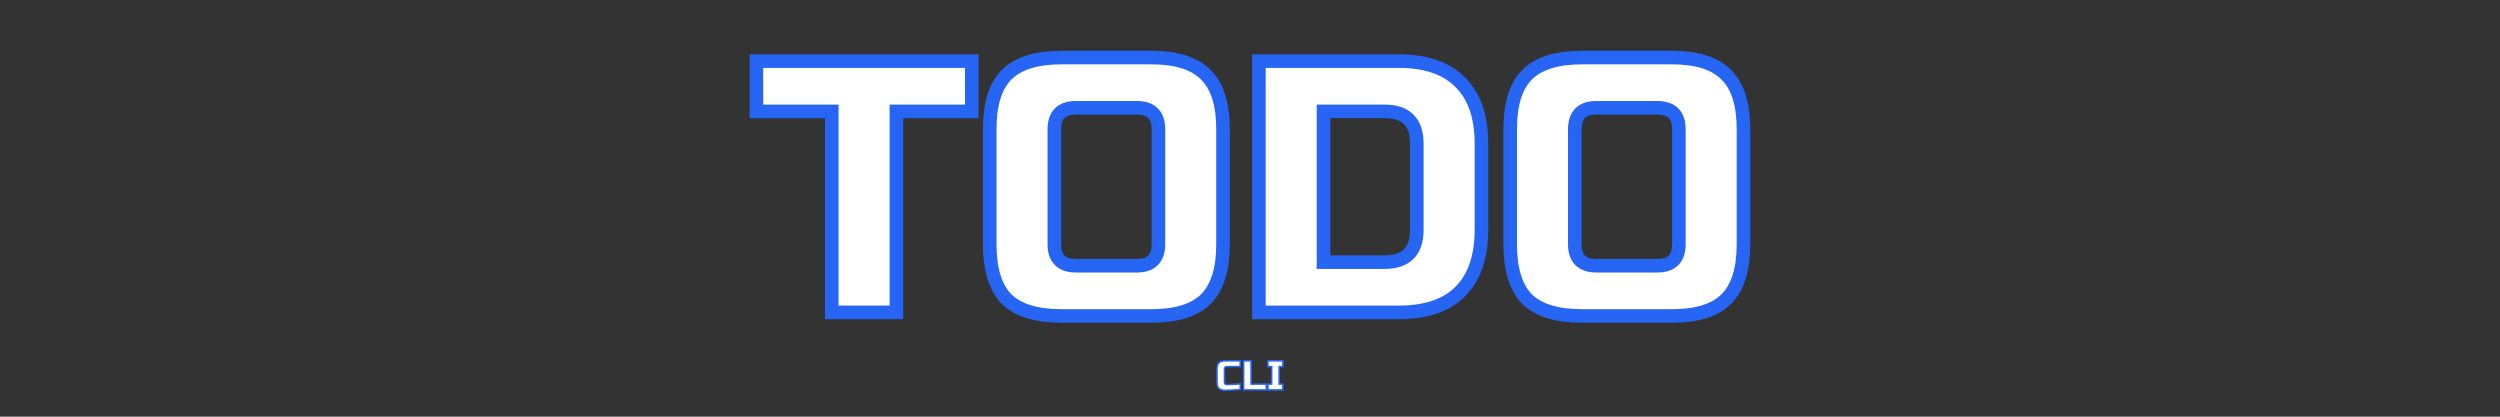 <?xml version="1.0" encoding="UTF-8" standalone="no"?>
<svg
   width="600"
   height="100"
   viewBox="0 0 158.75 26.458"
   version="1.1"
   id="svg5"
   inkscape:version="1.2 (dc2aedaf03, 2022-05-15)"
   sodipodi:docname="todo.svg"
   xmlns:inkscape="http://www.inkscape.org/namespaces/inkscape"
   xmlns:sodipodi="http://sodipodi.sourceforge.net/DTD/sodipodi-0.dtd"
   xmlns="http://www.w3.org/2000/svg"
   xmlns:svg="http://www.w3.org/2000/svg">
  <rect x="0" y="0" width="158.75" height="26.458" fill="#333333" stroke="none"/>
  <sodipodi:namedview
     id="namedview7"
     pagecolor="#505050"
     bordercolor="#ffffff"
     borderopacity="1"
     inkscape:showpageshadow="0"
     inkscape:pageopacity="0"
     inkscape:pagecheckerboard="1"
     inkscape:deskcolor="#505050"
     inkscape:document-units="mm"
     showgrid="false"
     showguides="true"
     inkscape:zoom="0.84096521"
     inkscape:cx="459.59095"
     inkscape:cy="153.98972"
     inkscape:window-width="1920"
     inkscape:window-height="1011"
     inkscape:window-x="0"
     inkscape:window-y="32"
     inkscape:window-maximized="1"
     inkscape:current-layer="layer1">
    <sodipodi:guide
       position="79.375,13.229"
       orientation="1,0"
       id="guide344"
       inkscape:locked="false" />
    <sodipodi:guide
       position="79.375,13.229"
       orientation="0,-1"
       id="guide346"
       inkscape:locked="false" />
  </sodipodi:namedview>
  <defs
     id="defs2">
    <rect
       x="25.233"
       y="-78.42"
       width="333.1"
       height="155.17"
       id="rect402" />
    <rect
       x="25.233"
       y="-78.42"
       width="333.1"
       height="155.17"
       id="rect1015" />
  </defs>
  <g
     inkscape:label="Capa 1"
     inkscape:groupmode="layer"
     id="layer1">
    <g
       id="g1043">
      <rect
         style="opacity:0.99;fill:#000000;fill-opacity:0;stroke-width:0.174;stroke-linecap:round;stroke-linejoin:round"
         id="rect184"
         width="158.75"
         height="26.458"
         x="0"
         y="0"
         ry="0.045" />
      <g
         aria-label="TODO"
         transform="matrix(1.554,0,0,1.554,8.593,120.753)"
         id="text400"
         style="font-size:14.667px;line-height:1.25;font-family:'Montserrat Alternates';-inkscape-font-specification:'Montserrat Alternates';white-space:pre;shape-inside:url(#rect402);fill:#ffffff;stroke:#2765f5;stroke-width:0.555;stroke-opacity:0.994">
        <path
           d="m 31.099,-64.94 h -2.64 v -8.213 h -3.08 v -2.053 h 8.8 v 2.053 h -3.08 z"
           style="font-family:'Russo One';-inkscape-font-specification:'Russo One'"
           id="path1017" />
        <path
           d="m 41.806,-72.42 q 0,-0.88 -0.88,-0.88 h -2.493 q -0.88,0 -0.88,0.88 v 4.693 q 0,0.88 0.88,0.88 h 2.493 q 0.88,0 0.88,-0.88 z m 2.64,4.693 q 0,1.54 -0.704,2.244 -0.689,0.689 -2.229,0.689 h -3.667 q -1.54,0 -2.244,-0.689 -0.689,-0.704 -0.689,-2.244 v -4.693 q 0,-1.54 0.689,-2.229 0.704,-0.704 2.244,-0.704 h 3.667 q 1.54,0 2.229,0.704 0.704,0.689 0.704,2.229 z"
           style="font-family:'Russo One';-inkscape-font-specification:'Russo One'"
           id="path1019" />
        <path
           d="m 51.632,-75.207 q 1.657,0 2.508,0.865 0.865,0.851 0.865,2.508 v 3.52 q 0,1.657 -0.865,2.523 -0.851,0.851 -2.508,0.851 h -5.72 v -10.267 z m 0.733,3.373 q 0,-1.32 -1.32,-1.32 h -2.493 v 6.16 h 2.493 q 1.32,0 1.32,-1.32 z"
           style="font-family:'Russo One';-inkscape-font-specification:'Russo One'"
           id="path1021" />
        <path
           d="m 63.073,-72.42 q 0,-0.88 -0.88,-0.88 h -2.493 q -0.88,0 -0.88,0.88 v 4.693 q 0,0.88 0.88,0.88 h 2.493 q 0.88,0 0.88,-0.88 z m 2.64,4.693 q 0,1.54 -0.704,2.244 -0.689,0.689 -2.229,0.689 h -3.667 q -1.54,0 -2.244,-0.689 -0.689,-0.704 -0.689,-2.244 v -4.693 q 0,-1.54 0.689,-2.229 0.704,-0.704 2.244,-0.704 h 3.667 q 1.54,0 2.229,0.704 0.704,0.689 0.704,2.229 z"
           style="font-family:'Russo One';-inkscape-font-specification:'Russo One'"
           id="path1023" />
      </g>
      <g
         aria-label="CLI"
         transform="matrix(0.18,0,0,0.18,72.631,36.448)"
         id="text1013"
         style="font-size:14.667px;line-height:1.25;font-family:'Montserrat Alternates';-inkscape-font-specification:'Montserrat Alternates';white-space:pre;shape-inside:url(#rect1015);fill:#ffffff;stroke:#2765f5;stroke-width:0.555;stroke-opacity:0.994">
        <path
           d="m 34.032,-65.087 q -3.271,0.293 -5.427,0.293 -1.437,0 -2.112,-0.675 -0.675,-0.675 -0.675,-2.112 v -4.693 q 0,-1.54 0.689,-2.229 0.704,-0.704 2.244,-0.704 h 5.28 v 2.053 h -4.693 q -0.88,0 -0.88,0.88 v 4.693 q 0,0.337 0.191,0.543 0.205,0.191 0.513,0.191 0.308,0 0.675,0 0.367,-0.015 0.763,-0.029 0.396,-0.015 0.792,-0.029 0.411,-0.015 1.041,-0.059 0.645,-0.044 1.599,-0.103 z"
           style="font-family:'Russo One';-inkscape-font-specification:'Russo One'"
           id="path1026" />
        <path
           d="m 37.846,-66.993 h 5.353 v 2.053 h -7.993 v -10.267 h 2.64 z"
           style="font-family:'Russo One';-inkscape-font-specification:'Russo One'"
           id="path1028" />
        <path
           d="m 49.066,-64.94 h -5.28 v -2.053 h 1.32 v -6.16 h -1.32 v -2.053 h 5.28 v 2.053 h -1.32 v 6.16 h 1.32 z"
           style="font-family:'Russo One';-inkscape-font-specification:'Russo One'"
           id="path1030" />
      </g>
    </g>
  </g>
</svg>
